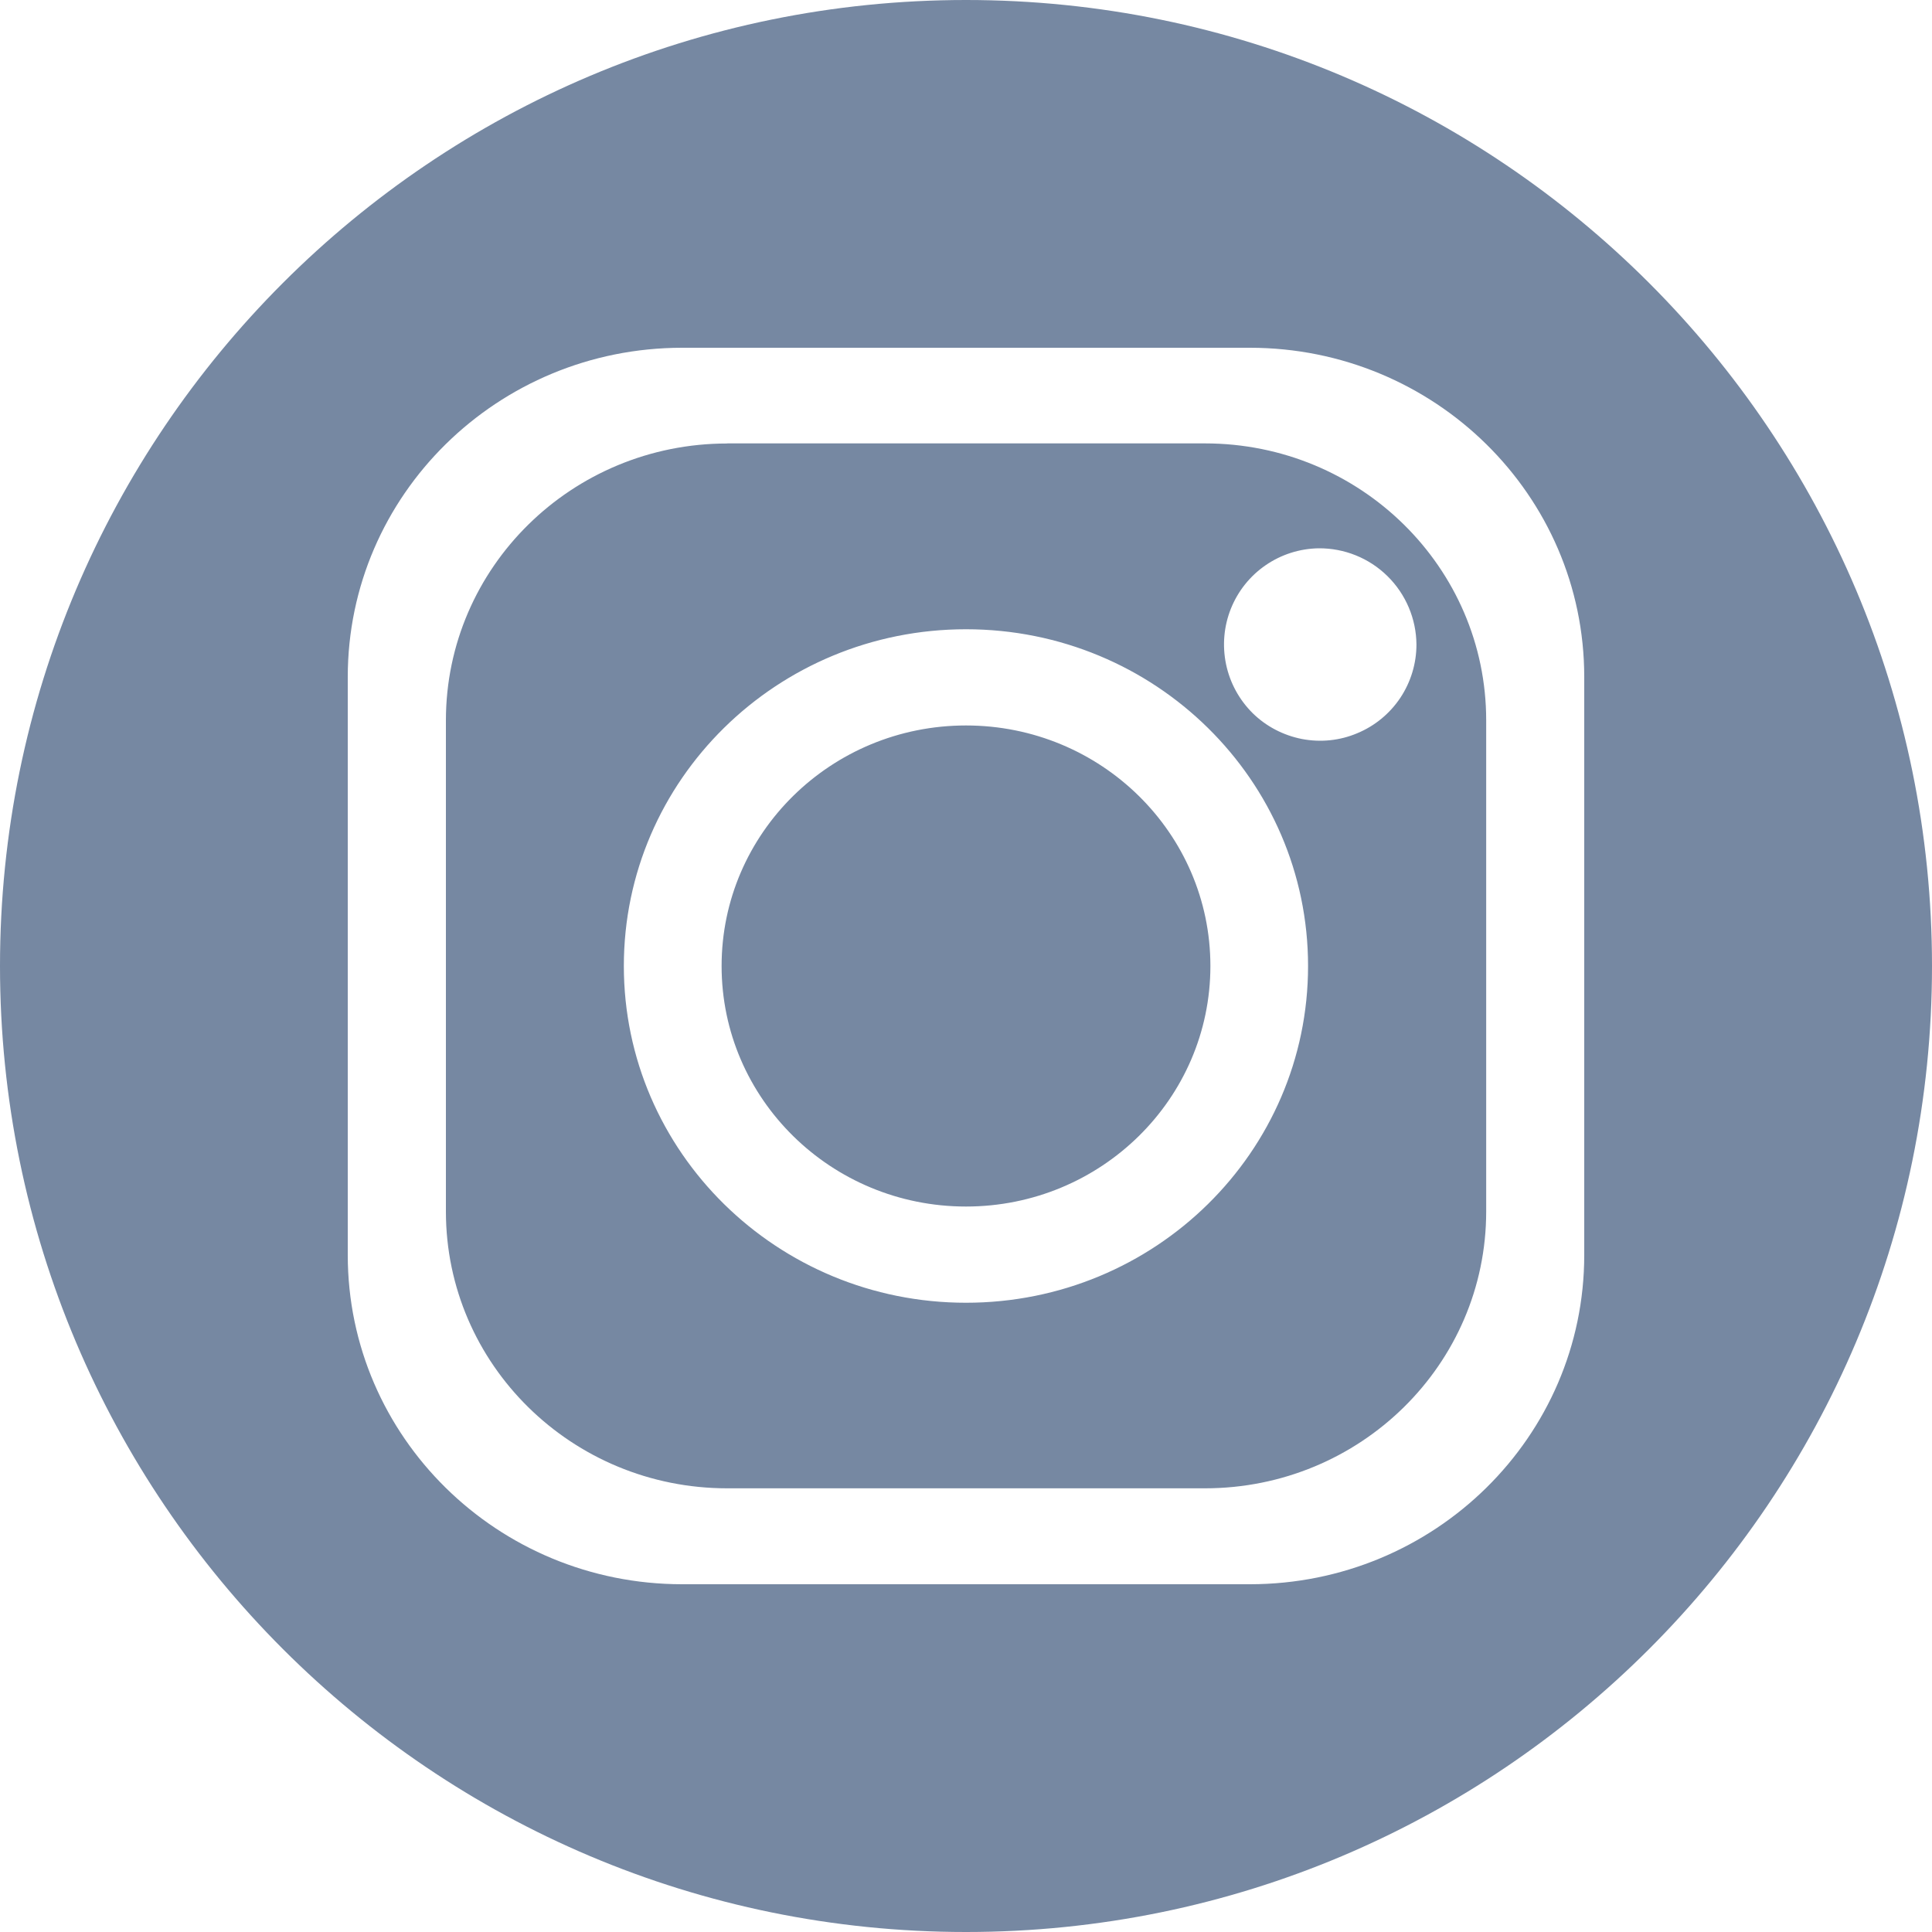 <svg xmlns="http://www.w3.org/2000/svg" width="20" height="20" viewBox="0 0 20 20">
    <g fill="none" fill-rule="evenodd">
        <g fill="#7688A2">
            <g>
                <g>
                    <g>
                        <path d="M10 7.51c1.397 0 2.53 1.115 2.53 2.49 0 1.375-1.133 2.49-2.53 2.49-1.397 0-2.53-1.115-2.53-2.49 0-1.375 1.133-2.49 2.53-2.49zm0-.996c-1.956 0-3.542 1.56-3.542 3.486 0 1.925 1.586 3.486 3.542 3.486 1.956 0 3.541-1.56 3.541-3.486 0-1.925-1.585-3.486-3.541-3.486zm3.65-.838c-.196.003-.387.064-.548.175-.162.111-.287.268-.36.45-.073.183-.09.382-.05.575.04.192.136.368.275.506.14.138.318.23.51.268.194.037.393.017.574-.06.181-.075.336-.203.445-.366.109-.164.167-.356.167-.552-.002-.266-.11-.521-.3-.708-.19-.187-.446-.29-.712-.288zM7.529 4.59h4.944c1.609 0 2.912 1.284 2.912 2.867v5.084c0 1.583-1.303 2.866-2.912 2.866H7.528c-1.608 0-2.912-1.283-2.912-2.866V7.458c0-1.583 1.304-2.867 2.912-2.867zM7.062 3.6C5.15 3.6 3.6 5.126 3.6 7.008v5.984c0 1.882 1.55 3.408 3.462 3.408h5.876c1.912 0 3.462-1.526 3.462-3.408V7.008c0-1.882-1.55-3.408-3.462-3.408H7.062zM10 0c5.523 0 10 4.477 10 10s-4.477 10-10 10S0 15.523 0 10 4.477 0 10 0z" transform="translate(-502 -1906) translate(232 1770) translate(182 136) translate(88)"/>
                    </g>
                </g>
            </g>
        </g>
    </g>
</svg>
